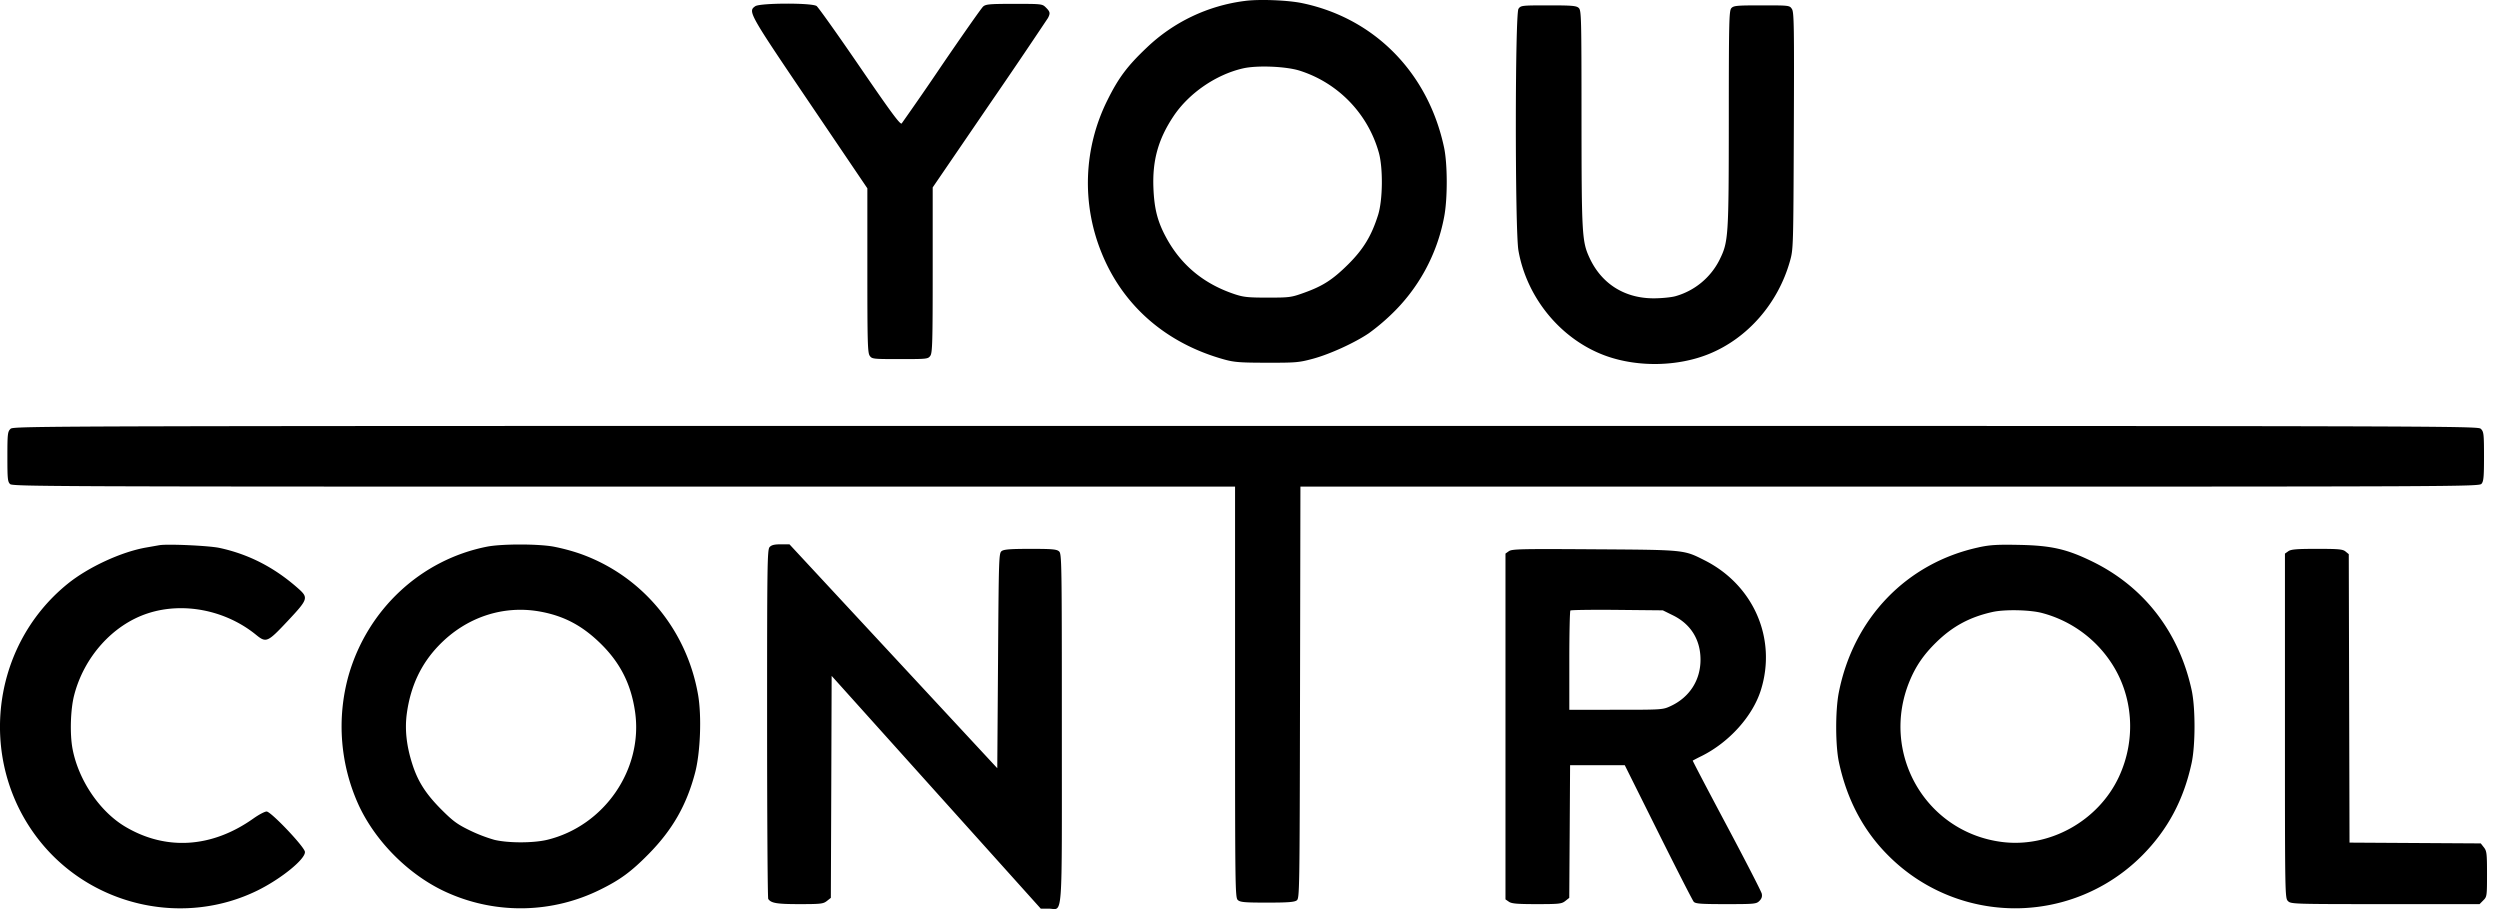 <svg width="88" height="32" viewBox="0 0 88 32" fill="none" xmlns="http://www.w3.org/2000/svg"><path fill-rule="evenodd" clip-rule="evenodd" d="M43.821.033a6.107 6.107 0 0 0-3.456 1.644c-.684.648-.997 1.067-1.385 1.852a6.52 6.52 0 0 0-.194 5.396c.756 1.852 2.275 3.167 4.312 3.73.347.096.555.112 1.499.113 1.024.002 1.13-.008 1.622-.141.597-.162 1.466-.56 1.964-.897a7.41 7.41 0 0 0 .76-.633 6.366 6.366 0 0 0 1.892-3.468c.122-.627.12-1.86-.005-2.443C50.27 2.559 48.38.639 45.833.11c-.501-.105-1.525-.144-2.012-.077zM26.585.219c-.262.183-.233.235 1.914 3.407l2.032 3.003v2.887c0 2.526.01 2.902.083 3.006.081.115.111.118 1.067.118.955 0 .986-.003 1.067-.118.072-.104.083-.481.083-3.022V6.597l1.997-2.923a242.629 242.629 0 0 0 2.06-3.04c.087-.167.078-.22-.07-.367-.13-.13-.142-.131-1.117-.131-.863 0-1 .012-1.094.094-.059.051-.713.983-1.455 2.07a111.063 111.063 0 0 1-1.412 2.045c-.05.053-.362-.368-1.476-1.995-.777-1.135-1.461-2.097-1.52-2.138-.165-.116-1.992-.11-2.159.007zm26.866.09c-.123.175-.125 7.802-.002 8.508.297 1.697 1.535 3.174 3.125 3.726 1.12.388 2.5.356 3.583-.084 1.36-.553 2.43-1.78 2.849-3.265.119-.424.12-.462.137-4.589.015-3.702.007-4.175-.067-4.288-.083-.127-.09-.128-1.064-.128-.881 0-.988.01-1.068.098-.08.09-.089.438-.09 3.888-.002 4.191-.012 4.333-.328 4.974a2.489 2.489 0 0 1-1.561 1.28c-.152.04-.492.072-.757.072-1.025 0-1.837-.514-2.259-1.43-.263-.57-.277-.817-.28-4.906-.001-3.61-.006-3.803-.1-3.887-.083-.076-.24-.089-1.066-.089-.94 0-.97.004-1.052.12zm-7.704 2.178a4.221 4.221 0 0 1 2.788 2.886c.152.545.139 1.665-.025 2.19-.23.733-.516 1.206-1.05 1.738-.55.545-.894.768-1.566 1.008-.446.16-.507.167-1.27.167-.697 0-.851-.016-1.172-.123-1.08-.362-1.878-1.022-2.401-1.988-.303-.557-.42-1.008-.45-1.736-.041-.978.167-1.727.703-2.533.54-.812 1.495-1.47 2.451-1.689.493-.113 1.51-.072 1.992.08zM.367 15.099c-.098.098-.107.178-.107.98 0 .778.01.883.098.962.09.082 1.667.088 21.607.088h21.509v7.233c0 6.939.004 7.236.098 7.32.083.076.237.09 1.032.09.723 0 .959-.018 1.039-.077.102-.074.104-.219.118-7.32l.014-7.246h20.742c20.027 0 20.745-.003 20.83-.098.075-.082.09-.232.09-.961 0-.793-.01-.873-.108-.971-.107-.107-.178-.107-43.48-.107-43.304 0-43.375 0-43.482.107zm5.241 4.092l-.454.08c-.877.151-2.04.688-2.77 1.277-2.807 2.27-3.194 6.474-.849 9.22 1.853 2.167 4.983 2.825 7.523 1.58.843-.414 1.707-1.119 1.675-1.366-.025-.185-1.196-1.417-1.348-1.417-.065 0-.274.11-.464.245-1.466 1.04-3.088 1.141-4.524.282-.89-.534-1.632-1.63-1.842-2.725-.1-.52-.075-1.388.054-1.89.345-1.347 1.353-2.475 2.577-2.882 1.253-.417 2.755-.123 3.827.75.356.29.405.268 1.108-.48.731-.78.745-.823.368-1.158-.828-.732-1.73-1.197-2.76-1.42-.367-.08-1.838-.146-2.12-.096zm11.532.052c-2.32.46-4.194 2.2-4.866 4.519a6.673 6.673 0 0 0 .37 4.618c.628 1.324 1.85 2.507 3.178 3.074a6.306 6.306 0 0 0 5.3-.136c.706-.347 1.096-.633 1.708-1.255.842-.855 1.34-1.726 1.639-2.87.185-.708.233-1.99.103-2.738-.403-2.313-1.991-4.207-4.17-4.97a7.063 7.063 0 0 0-.929-.246c-.564-.098-1.829-.096-2.332.004zm9.95.015c-.081.09-.089.597-.088 6.212 0 3.363.019 6.14.04 6.173.1.148.3.182 1.098.182.754 0 .838-.01.966-.11l.14-.111.015-3.907.013-3.906 3.681 4.097 3.681 4.097h.282c.505 0 .459.636.459-6.342 0-5.886-.004-6.15-.098-6.234-.083-.075-.236-.089-1.006-.089-.7 0-.932.018-1.012.076-.1.073-.105.192-.13 3.86l-.027 3.785-3.657-3.94-3.658-3.941h-.305c-.228 0-.328.025-.394.098zm42.563.008c-2.538.548-4.412 2.492-4.927 5.11-.124.631-.122 1.859.004 2.452.278 1.303.849 2.391 1.712 3.261a6.301 6.301 0 0 0 8.968.018c.894-.9 1.457-1.955 1.736-3.252.134-.625.135-1.936.002-2.554-.44-2.04-1.667-3.636-3.483-4.528-.909-.446-1.456-.571-2.594-.593-.776-.015-1.019 0-1.418.085zm-16.54.135l-.12.085v12.172l.12.083c.095.067.287.084.982.084.791 0 .875-.01 1.003-.11l.14-.111.015-2.334.014-2.335h1.925l1.177 2.362c.647 1.298 1.21 2.399 1.25 2.444.061.07.24.084 1.136.084 1.01 0 1.069-.006 1.176-.113.08-.08.104-.154.083-.254-.016-.077-.573-1.16-1.237-2.407-.664-1.246-1.2-2.27-1.193-2.278a7.11 7.11 0 0 1 .309-.159c.975-.485 1.802-1.405 2.09-2.324.567-1.808-.255-3.7-1.987-4.57-.732-.37-.679-.364-3.874-.385-2.579-.017-2.9-.01-3.008.066zm27.436.002l-.119.084v6.062c0 5.99.001 6.063.107 6.169.105.104.178.107 3.425.107h3.319l.13-.132c.129-.127.132-.153.132-.928 0-.724-.01-.81-.11-.937l-.11-.14-2.31-.014-2.31-.014-.013-5.076-.013-5.077-.113-.093c-.098-.081-.235-.094-1.005-.094-.72 0-.914.016-1.01.083zm-61.497 2.132c.824.157 1.458.498 2.096 1.125.686.674 1.064 1.423 1.205 2.387.296 2.024-1.077 4.027-3.094 4.515-.484.117-1.375.117-1.858 0a5.404 5.404 0 0 1-.882-.341c-.43-.21-.583-.325-.99-.733-.546-.55-.824-.986-1.02-1.606-.204-.641-.265-1.221-.187-1.78.133-.954.5-1.733 1.123-2.38.965-1.003 2.29-1.44 3.607-1.187zm39.838.126c.626.308.968.858.968 1.56 0 .723-.386 1.324-1.051 1.633-.275.128-.296.13-1.923.13H55.24v-1.727c0-.95.017-1.745.038-1.767.022-.02.762-.03 1.646-.022l1.608.016.358.177zm13.01-.078a4.2 4.2 0 0 1 2.389 1.705c.802 1.18.915 2.731.296 4.058-.724 1.552-2.44 2.506-4.119 2.291-2.691-.345-4.291-3.135-3.248-5.663.219-.53.496-.933.94-1.367.575-.562 1.178-.887 1.977-1.065.44-.098 1.346-.077 1.765.041z" fill="#000"/></svg>